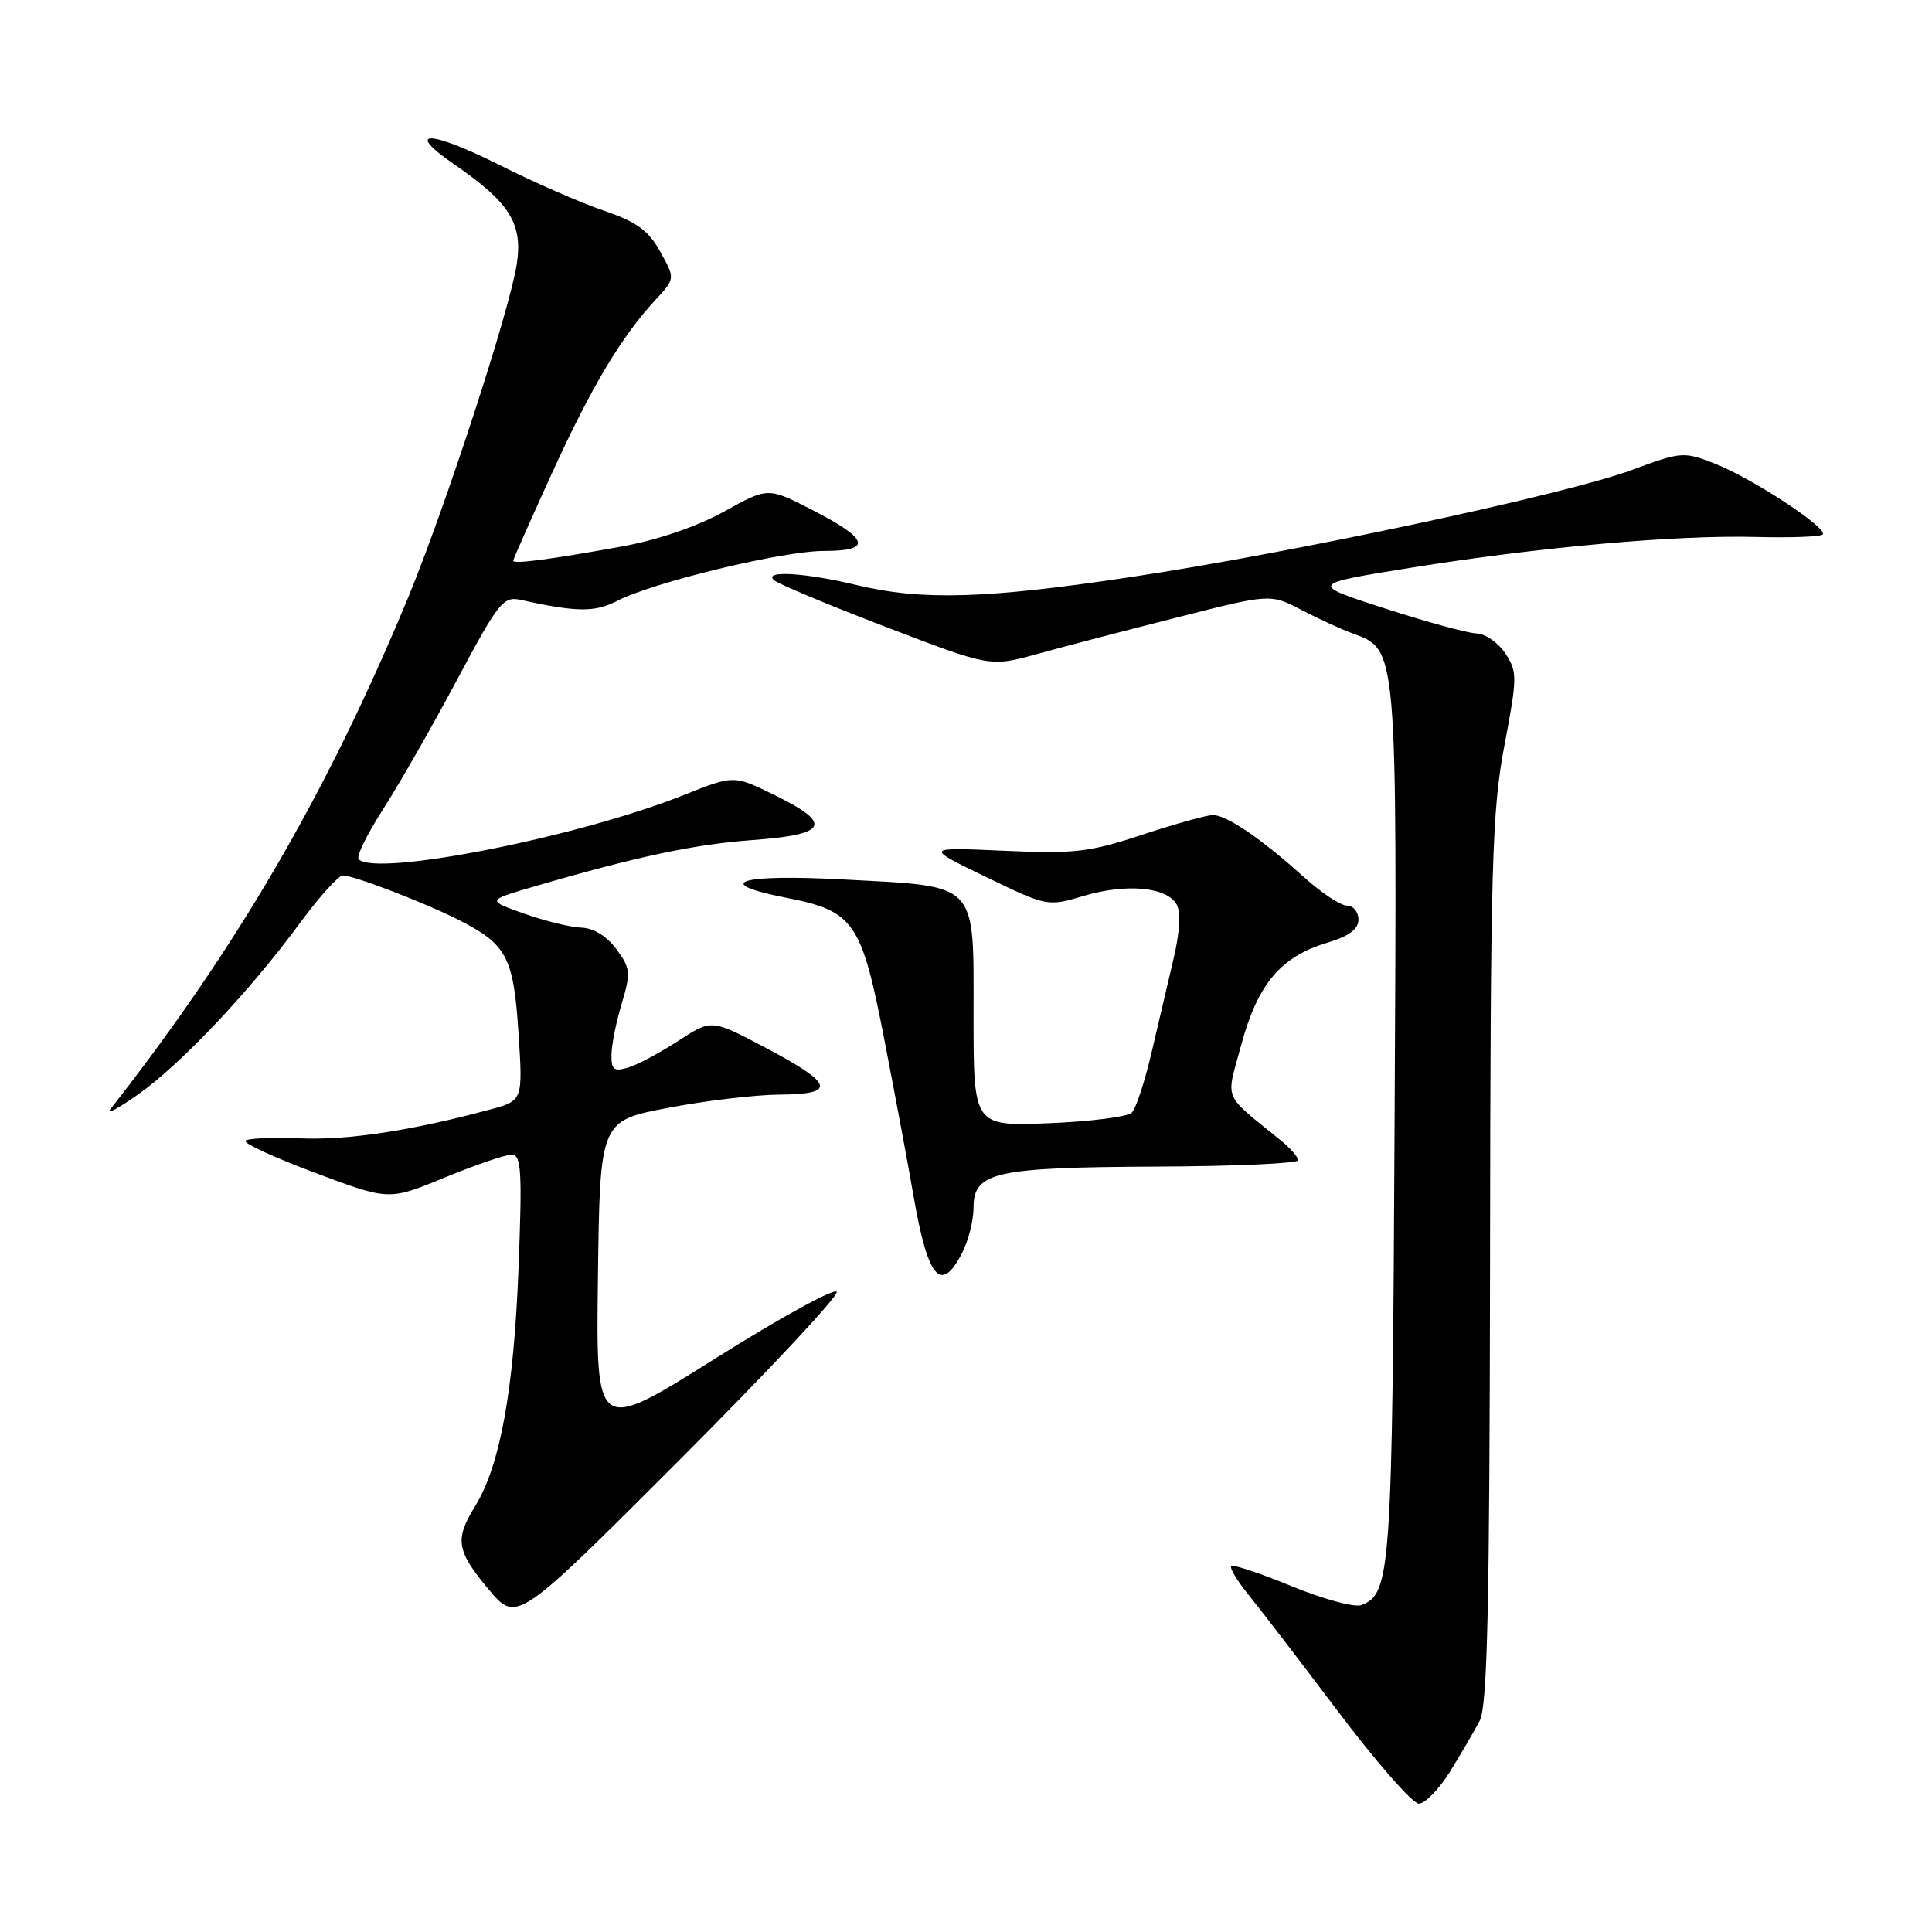 <?xml version="1.0" encoding="UTF-8" standalone="no"?>
<!DOCTYPE svg PUBLIC "-//W3C//DTD SVG 1.1//EN" "http://www.w3.org/Graphics/SVG/1.1/DTD/svg11.dtd" >
<svg xmlns="http://www.w3.org/2000/svg" xmlns:xlink="http://www.w3.org/1999/xlink" version="1.1" viewBox="0 0 256 256">
 <g >
 <path fill="currentColor"
d=" M 192.13 234.75 C 193.58 232.41 195.35 229.38 196.07 228.00 C 197.09 226.03 197.38 213.08 197.44 167.00 C 197.49 114.64 197.69 107.49 199.33 98.84 C 201.06 89.73 201.07 89.03 199.47 86.59 C 198.53 85.17 196.81 83.97 195.63 83.93 C 194.46 83.89 189.00 82.40 183.50 80.62 C 173.50 77.39 173.50 77.39 187.00 75.22 C 204.04 72.48 222.11 70.87 232.73 71.15 C 237.26 71.27 241.21 71.12 241.51 70.82 C 242.31 70.03 232.20 63.38 227.24 61.44 C 223.10 59.82 222.80 59.84 216.24 62.27 C 207.52 65.51 171.19 73.27 149.72 76.48 C 130.61 79.35 122.08 79.59 113.50 77.52 C 106.70 75.88 101.11 75.55 102.55 76.87 C 103.07 77.35 109.73 80.14 117.35 83.06 C 131.20 88.37 131.20 88.37 137.35 86.68 C 140.73 85.74 149.08 83.56 155.91 81.83 C 168.32 78.67 168.32 78.67 172.41 80.80 C 174.66 81.97 177.72 83.38 179.20 83.92 C 185.18 86.11 185.12 85.44 184.79 148.79 C 184.49 208.46 184.30 211.18 180.39 212.68 C 179.49 213.02 175.35 211.90 171.18 210.19 C 167.01 208.47 163.40 207.27 163.15 207.51 C 162.91 207.76 163.91 209.43 165.37 211.23 C 166.84 213.03 172.19 220.01 177.27 226.74 C 182.35 233.48 187.18 238.99 188.00 238.99 C 188.82 238.99 190.68 237.08 192.13 234.75 Z  M 110.87 171.18 C 110.67 170.60 103.40 174.58 94.73 180.04 C 78.96 189.95 78.96 189.95 79.23 169.24 C 79.50 148.52 79.50 148.52 88.50 146.80 C 93.45 145.85 100.12 145.06 103.33 145.04 C 110.93 144.99 110.49 143.61 101.33 138.77 C 94.27 135.05 94.27 135.05 89.89 137.91 C 87.47 139.48 84.49 141.08 83.25 141.45 C 81.37 142.02 81.00 141.76 81.02 139.82 C 81.02 138.54 81.63 135.48 82.37 133.01 C 83.61 128.88 83.55 128.31 81.67 125.76 C 80.41 124.06 78.64 122.97 77.06 122.92 C 75.65 122.88 72.25 122.05 69.50 121.08 C 64.50 119.31 64.50 119.31 70.50 117.55 C 84.30 113.51 91.96 111.88 99.75 111.31 C 109.73 110.58 110.41 109.16 102.61 105.34 C 97.23 102.70 97.23 102.70 90.65 105.33 C 76.76 110.89 49.89 116.21 47.53 113.86 C 47.18 113.51 48.61 110.58 50.70 107.33 C 52.79 104.09 57.20 96.38 60.50 90.19 C 66.06 79.77 66.68 78.98 69.00 79.49 C 76.41 81.12 78.81 81.15 81.75 79.63 C 86.57 77.14 103.70 73.00 109.19 73.00 C 115.65 73.00 115.18 71.44 107.55 67.53 C 101.76 64.56 101.76 64.56 95.93 67.79 C 92.34 69.78 87.11 71.56 82.30 72.43 C 72.83 74.14 68.00 74.77 68.00 74.30 C 68.00 74.10 70.31 68.89 73.13 62.72 C 78.37 51.24 82.31 44.65 86.88 39.70 C 89.47 36.91 89.47 36.91 87.48 33.34 C 85.91 30.52 84.35 29.39 80.00 27.91 C 76.97 26.88 70.81 24.19 66.30 21.92 C 56.88 17.19 53.42 17.13 60.23 21.81 C 67.54 26.84 69.28 29.62 68.48 34.96 C 67.57 41.04 58.90 67.59 53.93 79.54 C 43.22 105.28 31.41 125.55 14.64 146.96 C 14.01 147.76 15.70 146.86 18.38 144.96 C 24.02 140.96 33.19 131.24 39.79 122.25 C 42.32 118.81 44.86 116.00 45.44 116.00 C 46.89 116.00 56.45 119.68 60.87 121.94 C 67.16 125.15 68.05 126.84 68.70 136.82 C 69.29 145.85 69.29 145.85 64.89 147.03 C 54.53 149.82 46.13 151.10 39.84 150.84 C 36.13 150.69 32.84 150.83 32.52 151.15 C 32.20 151.47 36.35 153.38 41.74 155.40 C 51.54 159.08 51.54 159.08 58.91 156.04 C 62.96 154.37 66.95 153.00 67.78 153.00 C 69.08 153.00 69.21 155.07 68.70 168.25 C 68.07 184.29 66.25 194.23 62.97 199.55 C 60.23 203.99 60.47 205.48 64.73 210.58 C 68.46 215.04 68.46 215.04 89.85 193.64 C 101.62 181.87 111.08 171.77 110.87 171.18 Z  M 127.47 166.05 C 128.31 164.43 129.00 161.72 129.00 160.02 C 129.00 155.30 131.79 154.68 153.25 154.58 C 163.56 154.54 172.00 154.16 172.00 153.74 C 172.00 153.32 171.04 152.20 169.87 151.24 C 161.85 144.70 162.42 146.06 164.49 138.39 C 166.65 130.39 169.71 126.77 175.83 124.93 C 178.76 124.05 180.00 123.14 180.00 121.84 C 180.00 120.83 179.31 120.00 178.48 120.00 C 177.64 120.00 175.05 118.28 172.73 116.18 C 167.15 111.15 162.54 108.00 160.72 108.00 C 159.92 108.00 155.71 109.17 151.38 110.60 C 144.34 112.93 142.38 113.15 133.00 112.73 C 122.50 112.26 122.50 112.26 130.64 116.20 C 138.77 120.13 138.80 120.14 143.64 118.70 C 149.31 117.03 154.68 117.54 155.93 119.88 C 156.47 120.88 156.31 123.66 155.51 127.01 C 154.80 130.03 153.49 135.63 152.59 139.46 C 151.70 143.29 150.52 146.88 149.97 147.43 C 149.42 147.98 144.48 148.61 138.98 148.83 C 129.00 149.23 129.00 149.23 129.00 134.64 C 129.00 116.66 129.79 117.50 111.85 116.54 C 97.97 115.79 94.15 116.98 104.14 118.95 C 113.22 120.73 114.15 122.09 117.23 138.02 C 118.67 145.43 120.39 154.65 121.05 158.50 C 122.95 169.44 124.67 171.47 127.47 166.05 Z "/>
</g>
</svg>